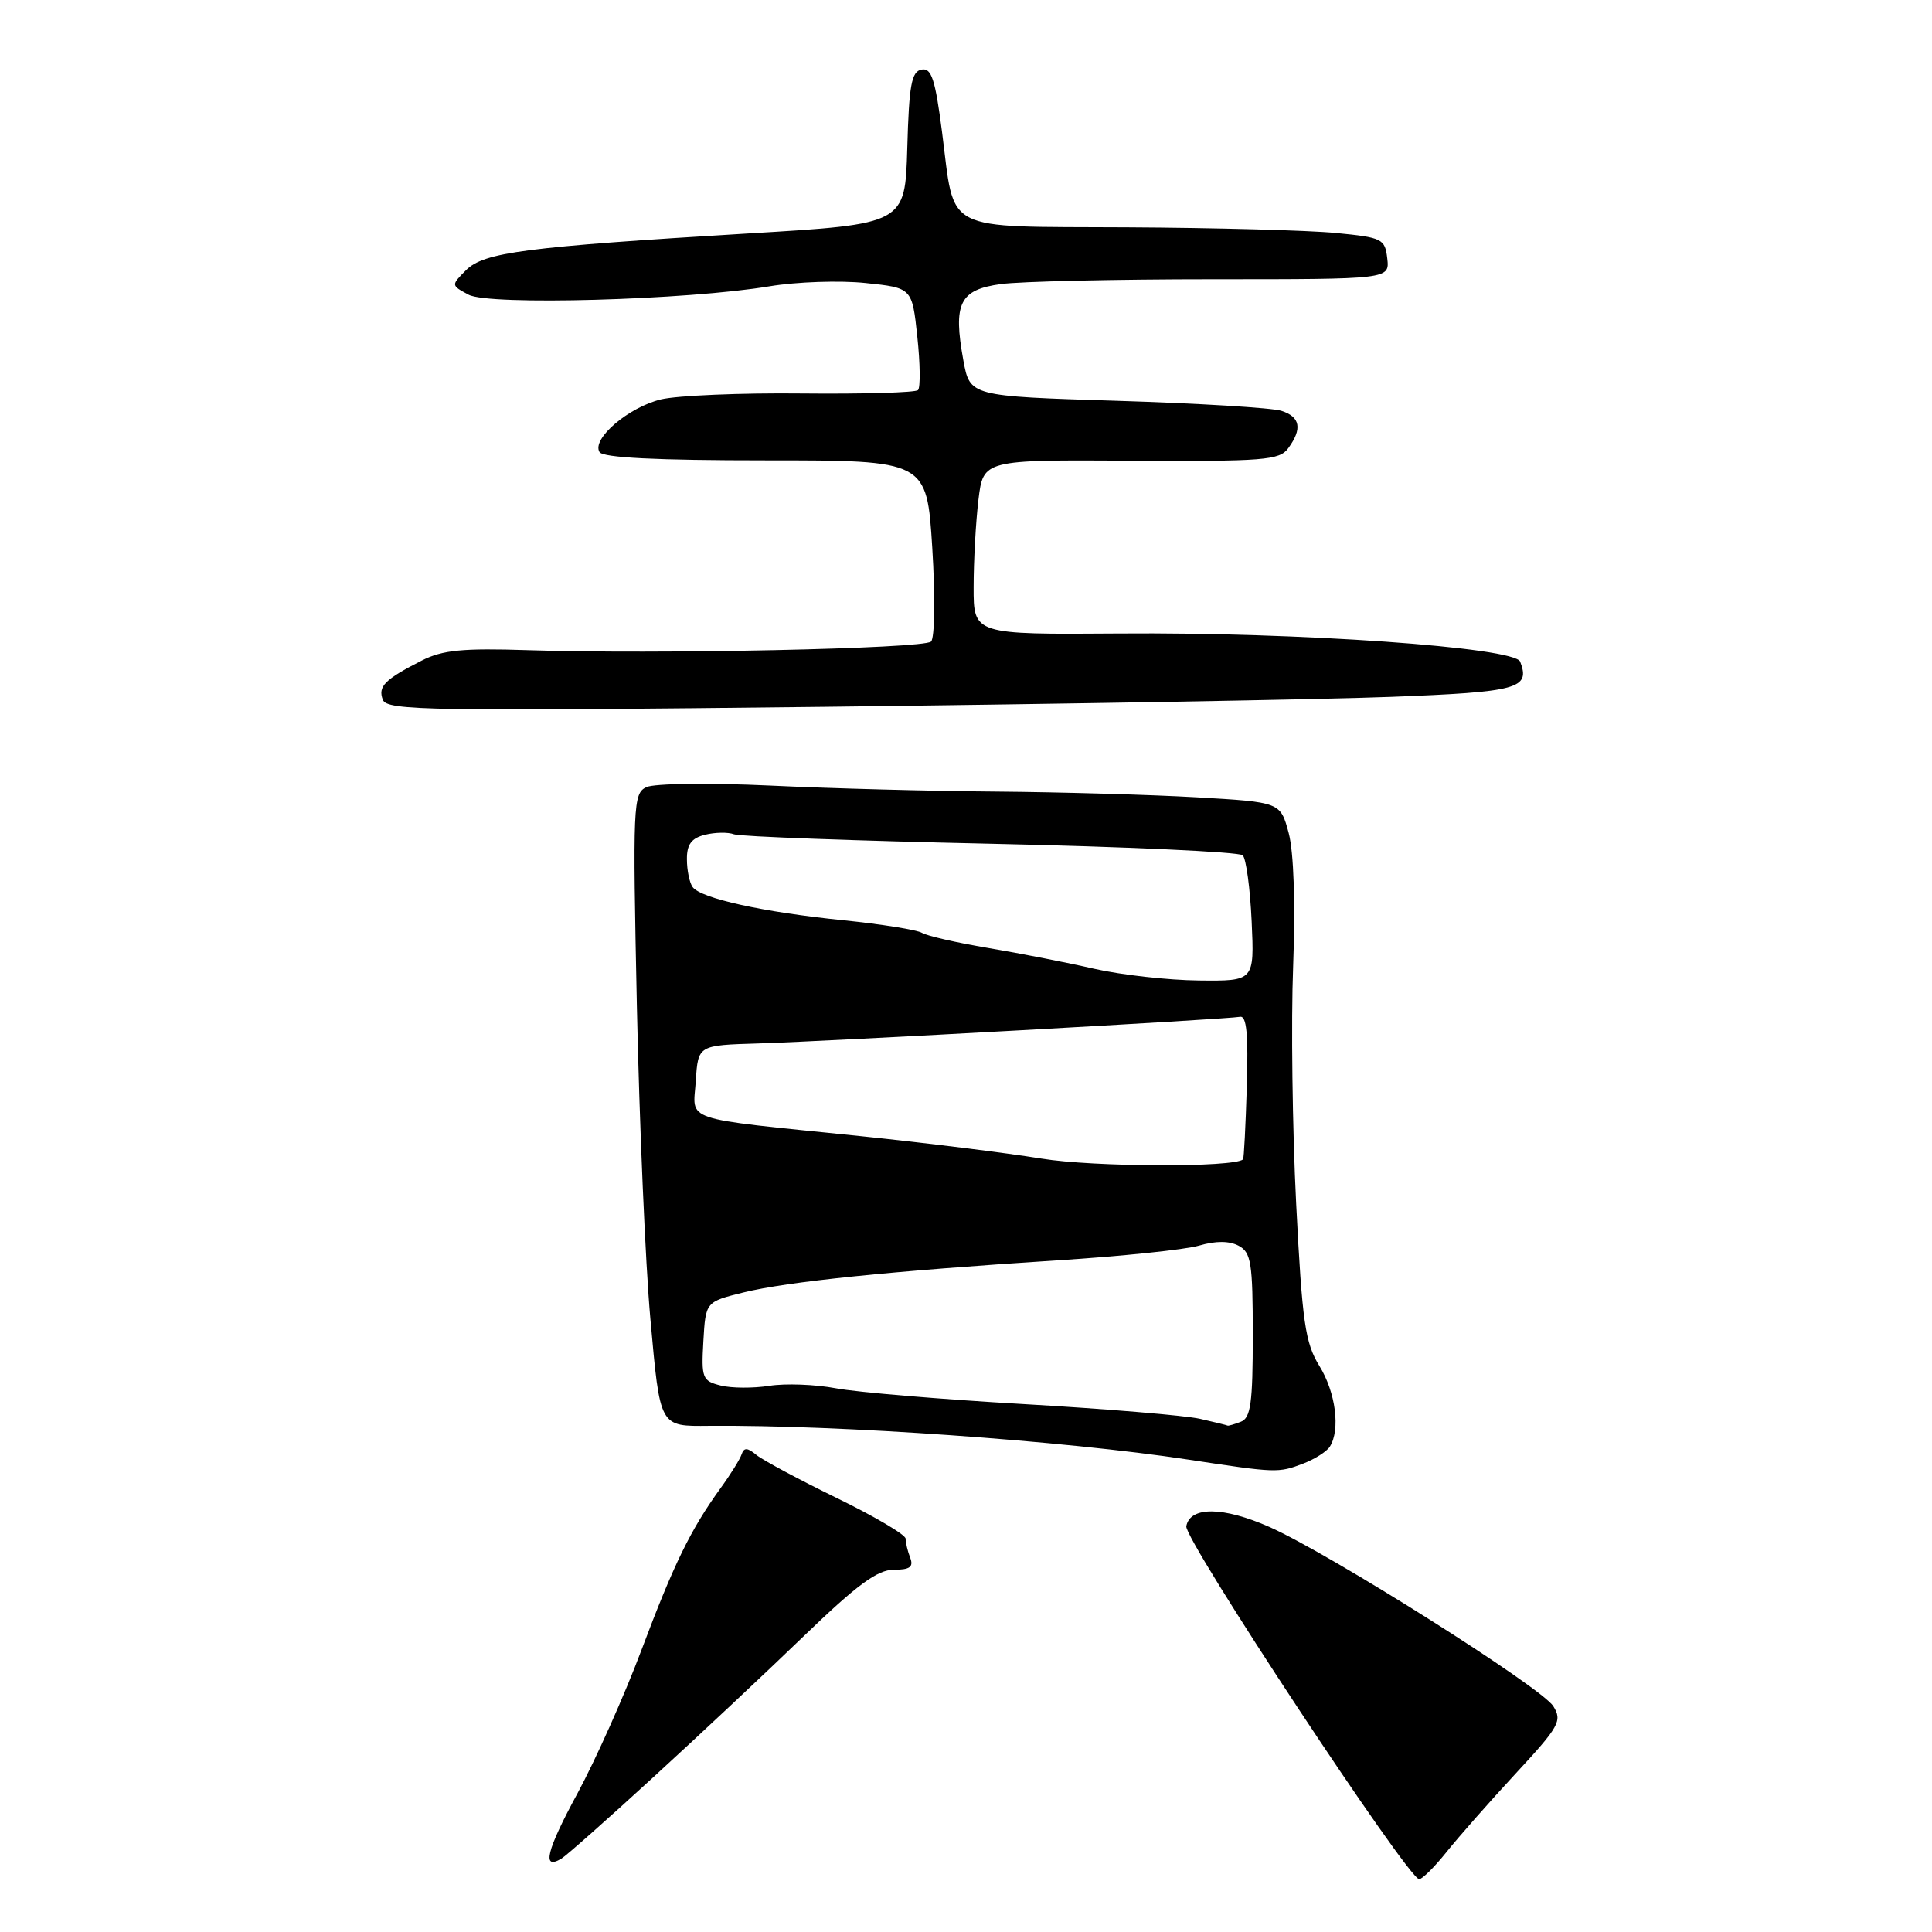 <?xml version="1.0" encoding="UTF-8" standalone="no"?>
<!DOCTYPE svg PUBLIC "-//W3C//DTD SVG 1.1//EN" "http://www.w3.org/Graphics/SVG/1.1/DTD/svg11.dtd" >
<svg xmlns="http://www.w3.org/2000/svg" xmlns:xlink="http://www.w3.org/1999/xlink" version="1.1" viewBox="0 0 256 256">
 <g >
 <path fill="currentColor"
d=" M 191.65 245.43 C 193.22 243.46 197.34 238.78 200.82 235.02 C 206.62 228.76 207.03 228.02 205.82 226.08 C 204.27 223.59 176.17 205.85 168.21 202.33 C 162.08 199.62 157.69 199.58 157.19 202.23 C 156.86 203.95 186.58 249.00 188.05 249.00 C 188.46 249.00 190.08 247.39 191.65 245.43 Z  M 86.49 235.56 C 92.54 230.03 101.57 221.56 106.55 216.75 C 113.55 210.00 116.26 208.00 118.42 208.00 C 120.56 208.00 121.07 207.63 120.61 206.42 C 120.27 205.55 120.00 204.41 120.00 203.88 C 120.00 203.36 115.90 200.94 110.89 198.50 C 105.89 196.06 101.09 193.49 100.23 192.79 C 99.04 191.80 98.58 191.78 98.27 192.70 C 98.05 193.36 96.79 195.39 95.47 197.20 C 91.52 202.66 89.28 207.24 85.00 218.63 C 82.76 224.60 78.94 233.15 76.52 237.63 C 72.39 245.25 71.76 247.85 74.39 246.28 C 75.00 245.92 80.45 241.10 86.49 235.56 Z  M 172.66 193.94 C 174.20 193.35 175.80 192.34 176.21 191.69 C 177.63 189.45 176.99 184.50 174.83 181.00 C 172.94 177.94 172.55 175.24 171.75 159.50 C 171.25 149.60 171.06 135.43 171.35 128.00 C 171.66 119.68 171.43 112.92 170.76 110.39 C 169.66 106.29 169.66 106.29 158.58 105.65 C 152.49 105.30 140.53 104.96 132.00 104.89 C 123.47 104.83 109.97 104.47 102.00 104.09 C 94.03 103.72 86.67 103.81 85.65 104.30 C 83.89 105.13 83.83 106.60 84.39 133.34 C 84.72 148.83 85.52 167.48 86.18 174.78 C 87.48 189.21 87.35 188.99 94.00 188.93 C 111.17 188.79 140.90 190.89 157.50 193.41 C 169.14 195.18 169.37 195.19 172.66 193.94 Z  M 184.20 92.34 C 201.20 91.69 202.80 91.25 201.43 87.67 C 200.70 85.77 172.10 83.75 148.27 83.94 C 129.00 84.08 129.00 84.08 129.01 77.79 C 129.01 74.33 129.30 69.12 129.65 66.21 C 130.29 60.93 130.29 60.93 149.85 61.04 C 167.50 61.15 169.54 60.99 170.70 59.39 C 172.59 56.81 172.30 55.23 169.77 54.43 C 168.54 54.04 158.76 53.44 148.03 53.11 C 128.52 52.50 128.52 52.50 127.65 47.75 C 126.27 40.18 127.15 38.39 132.62 37.64 C 135.18 37.29 147.82 37.00 160.71 37.00 C 184.13 37.00 184.13 37.00 183.82 34.25 C 183.52 31.64 183.17 31.47 177.00 30.87 C 173.43 30.52 160.95 30.18 149.29 30.12 C 124.56 29.98 126.58 31.02 124.82 17.45 C 123.92 10.48 123.42 8.96 122.11 9.22 C 120.78 9.47 120.45 11.27 120.22 19.60 C 119.93 29.69 119.93 29.69 99.22 30.93 C 69.57 32.72 64.13 33.42 61.75 35.80 C 59.76 37.80 59.76 37.80 62.09 39.05 C 64.79 40.50 91.07 39.76 102.00 37.93 C 105.58 37.34 111.28 37.14 114.68 37.50 C 120.86 38.14 120.86 38.14 121.55 44.62 C 121.93 48.18 121.97 51.36 121.64 51.69 C 121.32 52.02 114.40 52.22 106.27 52.14 C 98.15 52.05 89.74 52.41 87.59 52.92 C 83.28 53.96 78.36 58.16 79.44 59.90 C 79.90 60.65 86.97 61.00 101.46 61.00 C 122.80 61.00 122.80 61.00 123.53 72.58 C 123.93 78.97 123.86 84.54 123.37 85.01 C 122.42 85.96 86.87 86.71 69.90 86.15 C 61.33 85.87 58.64 86.13 55.90 87.52 C 50.97 90.03 50.05 90.96 50.73 92.73 C 51.28 94.16 56.93 94.25 109.42 93.65 C 141.36 93.28 175.02 92.69 184.20 92.34 Z  M 159.00 188.00 C 157.07 187.56 146.56 186.68 135.64 186.05 C 124.72 185.42 113.53 184.48 110.78 183.96 C 108.03 183.44 104.05 183.29 101.94 183.63 C 99.82 183.96 96.93 183.95 95.50 183.59 C 93.06 182.98 92.92 182.61 93.20 177.72 C 93.50 172.50 93.50 172.50 98.50 171.26 C 104.31 169.82 118.12 168.41 140.00 167.01 C 148.53 166.47 157.02 165.59 158.88 165.05 C 161.11 164.40 162.89 164.41 164.13 165.07 C 165.78 165.95 166.00 167.34 166.00 176.93 C 166.00 185.91 165.73 187.89 164.42 188.39 C 163.55 188.73 162.76 188.95 162.67 188.90 C 162.58 188.84 160.93 188.44 159.00 188.00 Z  M 138.00 153.52 C 133.32 152.76 122.53 151.42 114.00 150.54 C 89.88 148.06 91.84 148.72 92.20 143.19 C 92.50 138.50 92.50 138.50 100.50 138.26 C 109.99 137.97 162.59 135.06 164.31 134.73 C 165.18 134.56 165.42 137.04 165.21 143.96 C 165.05 149.16 164.83 153.50 164.71 153.62 C 163.57 154.71 144.88 154.65 138.00 153.52 Z  M 145.00 128.37 C 141.43 127.55 135.09 126.31 130.92 125.61 C 126.76 124.91 122.82 124.01 122.17 123.61 C 121.52 123.21 116.83 122.46 111.75 121.94 C 101.16 120.87 92.83 119.04 91.77 117.53 C 91.36 116.96 91.02 115.31 91.02 113.86 C 91.00 111.89 91.62 111.06 93.42 110.61 C 94.75 110.28 96.48 110.25 97.26 110.55 C 98.05 110.85 113.35 111.41 131.26 111.80 C 149.18 112.19 164.21 112.88 164.67 113.33 C 165.12 113.79 165.65 117.72 165.85 122.08 C 166.21 130.00 166.21 130.00 158.86 129.92 C 154.81 129.88 148.57 129.18 145.00 128.37 Z "/>
</g>
</svg>